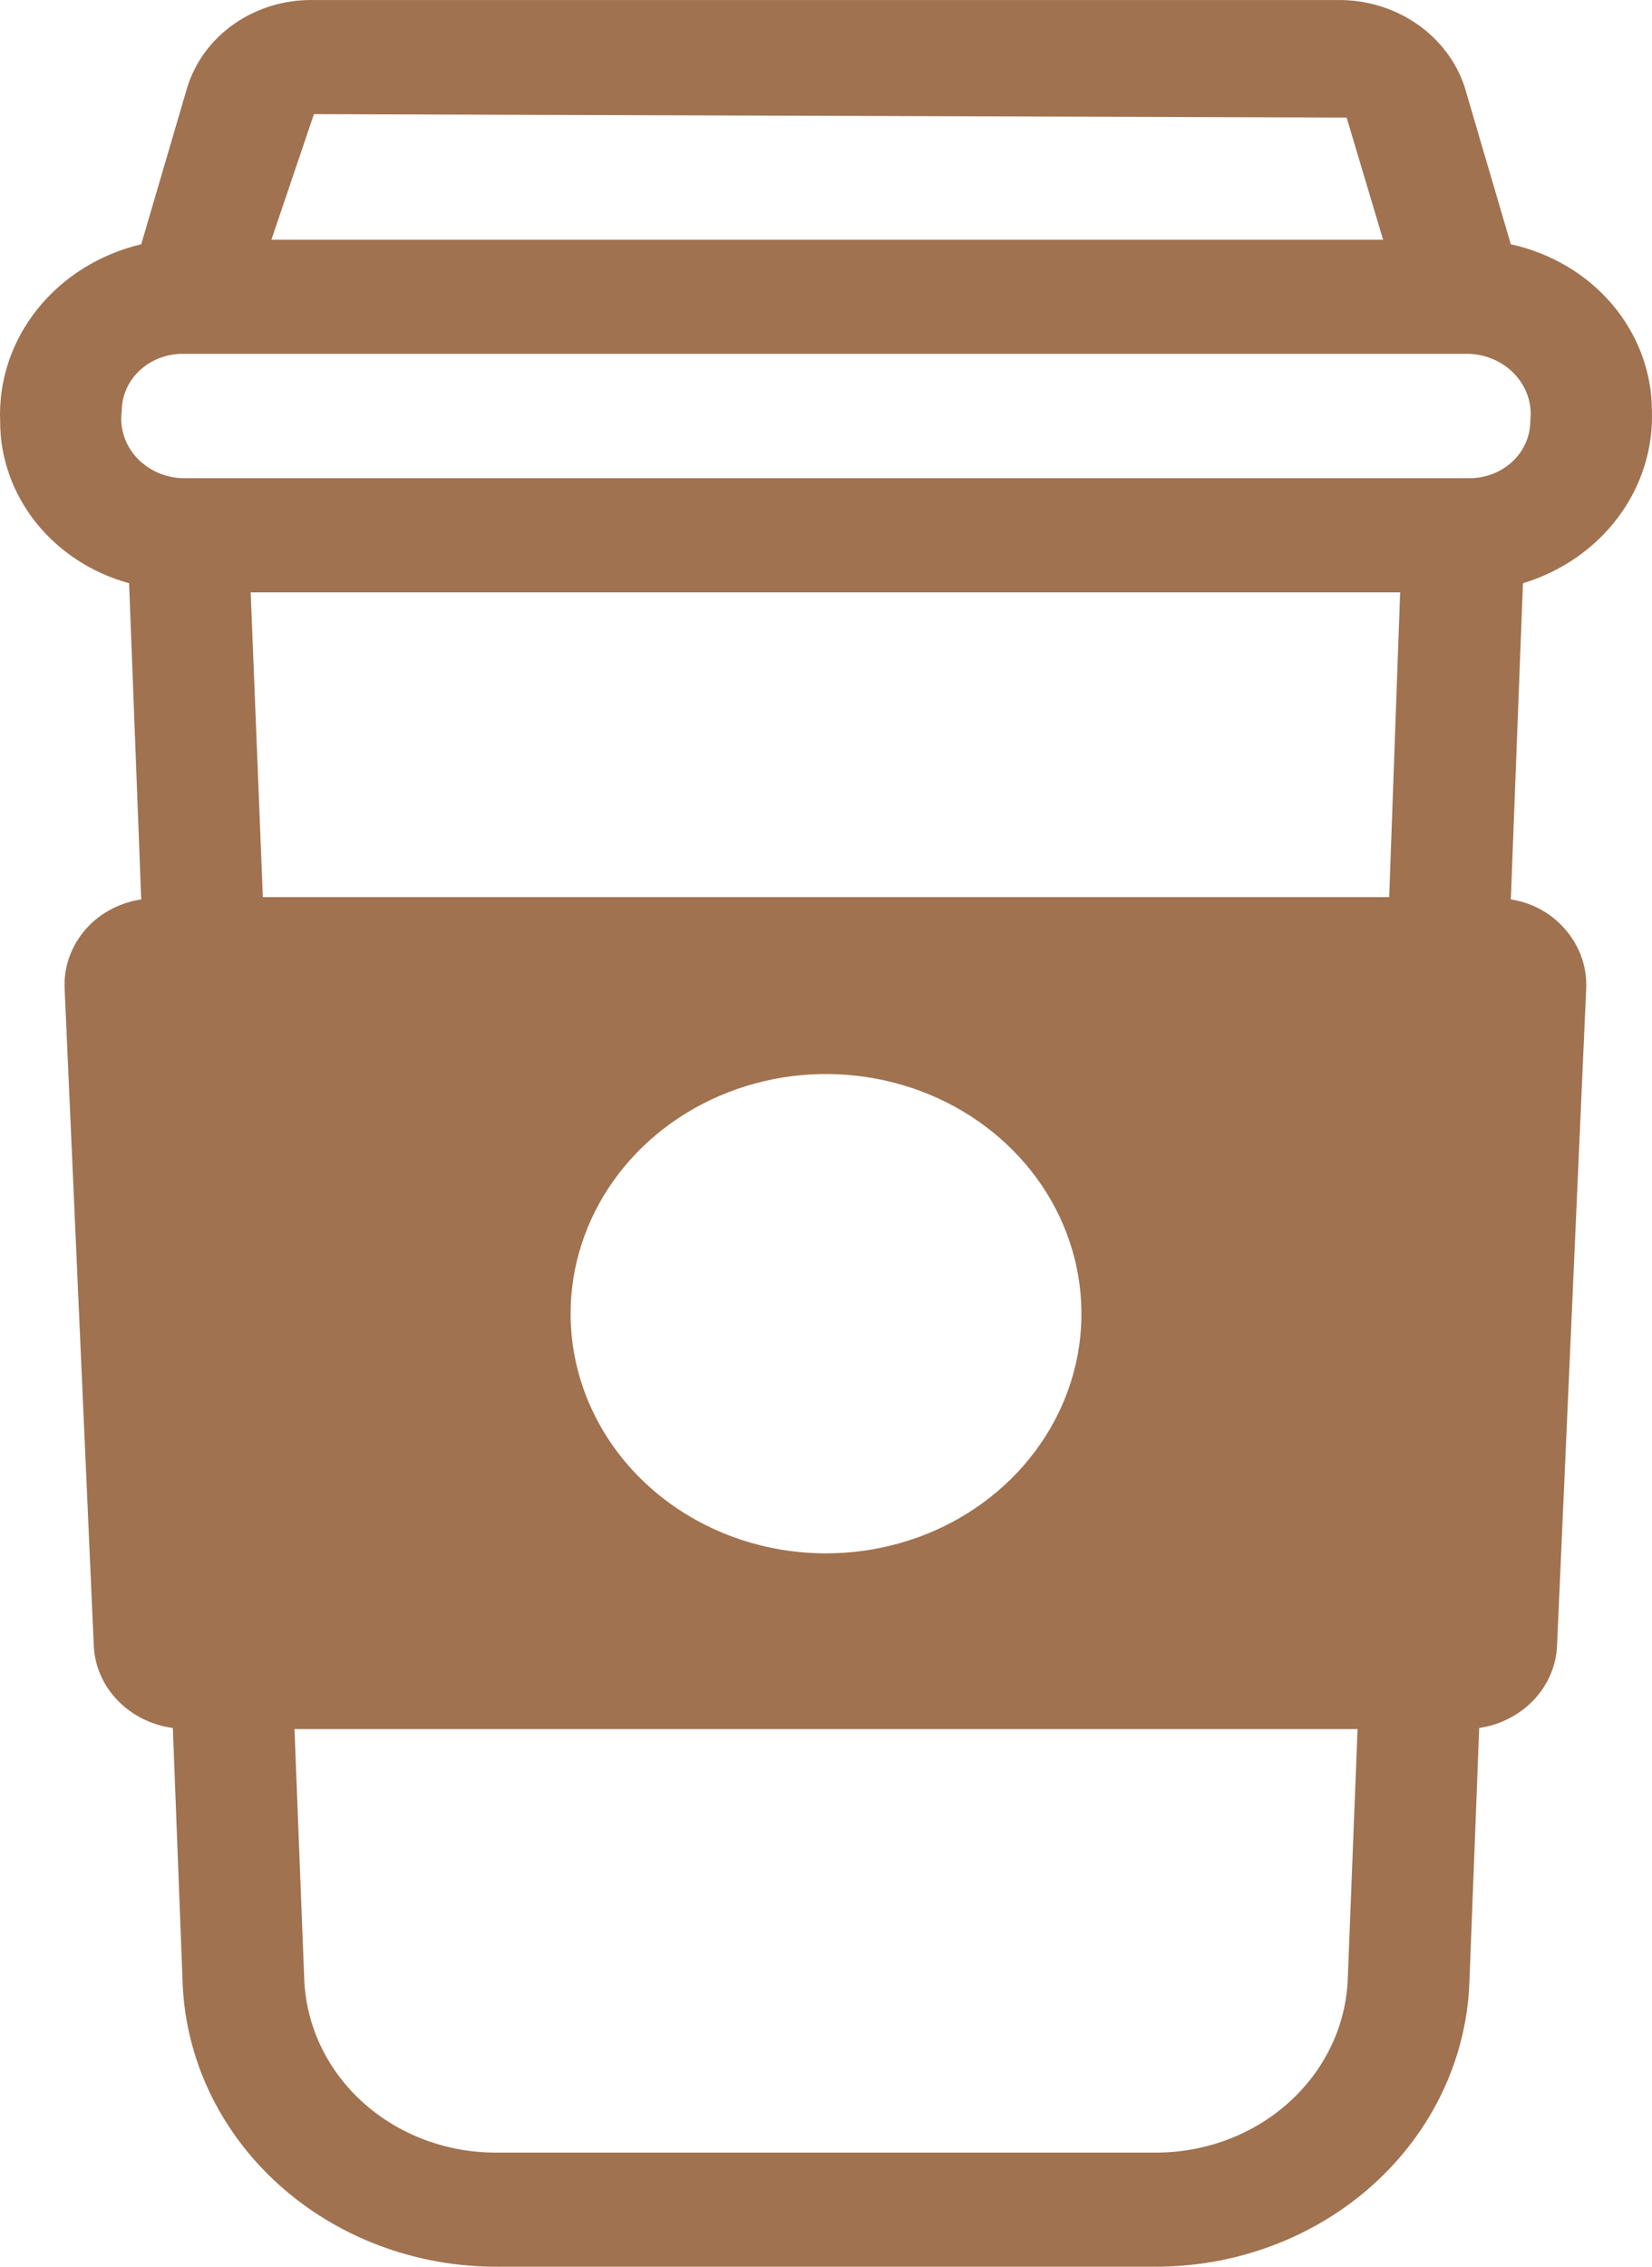 <svg width="35" height="48" viewBox="0 0 35 48" fill="none" xmlns="http://www.w3.org/2000/svg">
<path d="M34.998 8.701C34.997 7.883 34.702 7.089 34.159 6.448C33.616 5.808 32.858 5.358 32.009 5.173L31.029 1.837C30.851 1.298 30.49 0.828 30.003 0.496C29.515 0.165 28.926 -0.009 28.324 0.001H6.651C6.052 -0.012 5.464 0.161 4.98 0.493C4.495 0.825 4.141 1.298 3.971 1.837L2.992 5.173C2.112 5.381 1.334 5.867 0.79 6.549C0.245 7.231 -0.032 8.068 0.003 8.919C0.001 9.691 0.266 10.443 0.759 11.062C1.251 11.681 1.944 12.133 2.735 12.351L2.992 19.046C2.58 19.108 2.2 19.295 1.91 19.577C1.728 19.758 1.586 19.97 1.493 20.203C1.4 20.435 1.358 20.683 1.369 20.931L1.987 34.852C2.006 35.28 2.184 35.688 2.49 36.006C2.796 36.324 3.21 36.531 3.662 36.592L3.868 41.958C3.921 43.582 4.649 45.123 5.896 46.252C7.142 47.38 8.81 48.008 10.543 48H24.432C26.169 48.013 27.843 47.388 29.095 46.259C30.346 45.13 31.078 43.586 31.132 41.958L31.339 36.592C31.785 36.526 32.194 36.316 32.495 35.998C32.795 35.681 32.97 35.276 32.988 34.852L33.606 20.931C33.617 20.683 33.575 20.435 33.482 20.203C33.389 19.97 33.247 19.758 33.065 19.577C32.785 19.295 32.414 19.108 32.009 19.046L32.266 12.351C33.082 12.103 33.79 11.613 34.282 10.954C34.775 10.296 35.026 9.505 34.998 8.701ZM6.651 2.417L28.53 2.49L29.303 5.076H5.75L6.651 2.417ZM28.555 41.885C28.523 42.886 28.073 43.834 27.301 44.526C26.53 45.218 25.5 45.597 24.432 45.583H10.543C9.479 45.593 8.454 45.211 7.688 44.52C6.922 43.828 6.476 42.882 6.445 41.885L6.239 36.616H28.762L28.555 41.885ZM12.089 27.819C12.089 26.815 12.406 25.834 13.001 24.999C13.595 24.165 14.441 23.514 15.43 23.13C16.418 22.746 17.506 22.645 18.556 22.841C19.606 23.037 20.57 23.52 21.327 24.23C22.084 24.94 22.599 25.844 22.808 26.829C23.017 27.813 22.91 28.834 22.5 29.761C22.09 30.689 21.397 31.481 20.507 32.039C19.617 32.597 18.571 32.894 17.5 32.894C16.065 32.894 14.689 32.36 13.674 31.408C12.659 30.456 12.089 29.165 12.089 27.819ZM29.432 18.997H5.569L5.311 12.544H29.664L29.432 18.997ZM31.132 10.127H3.868C3.681 10.121 3.497 10.079 3.328 10.002C3.159 9.925 3.009 9.816 2.887 9.682C2.766 9.548 2.676 9.391 2.623 9.222C2.57 9.053 2.555 8.876 2.58 8.701C2.58 8.381 2.716 8.074 2.957 7.847C3.199 7.62 3.527 7.493 3.868 7.493H31.132C31.319 7.501 31.502 7.545 31.67 7.622C31.838 7.7 31.987 7.809 32.108 7.943C32.229 8.076 32.319 8.232 32.373 8.4C32.427 8.568 32.443 8.745 32.421 8.919C32.421 9.239 32.285 9.547 32.044 9.773C31.802 10 31.474 10.127 31.132 10.127Z" fill="#A07250"/>
</svg>
